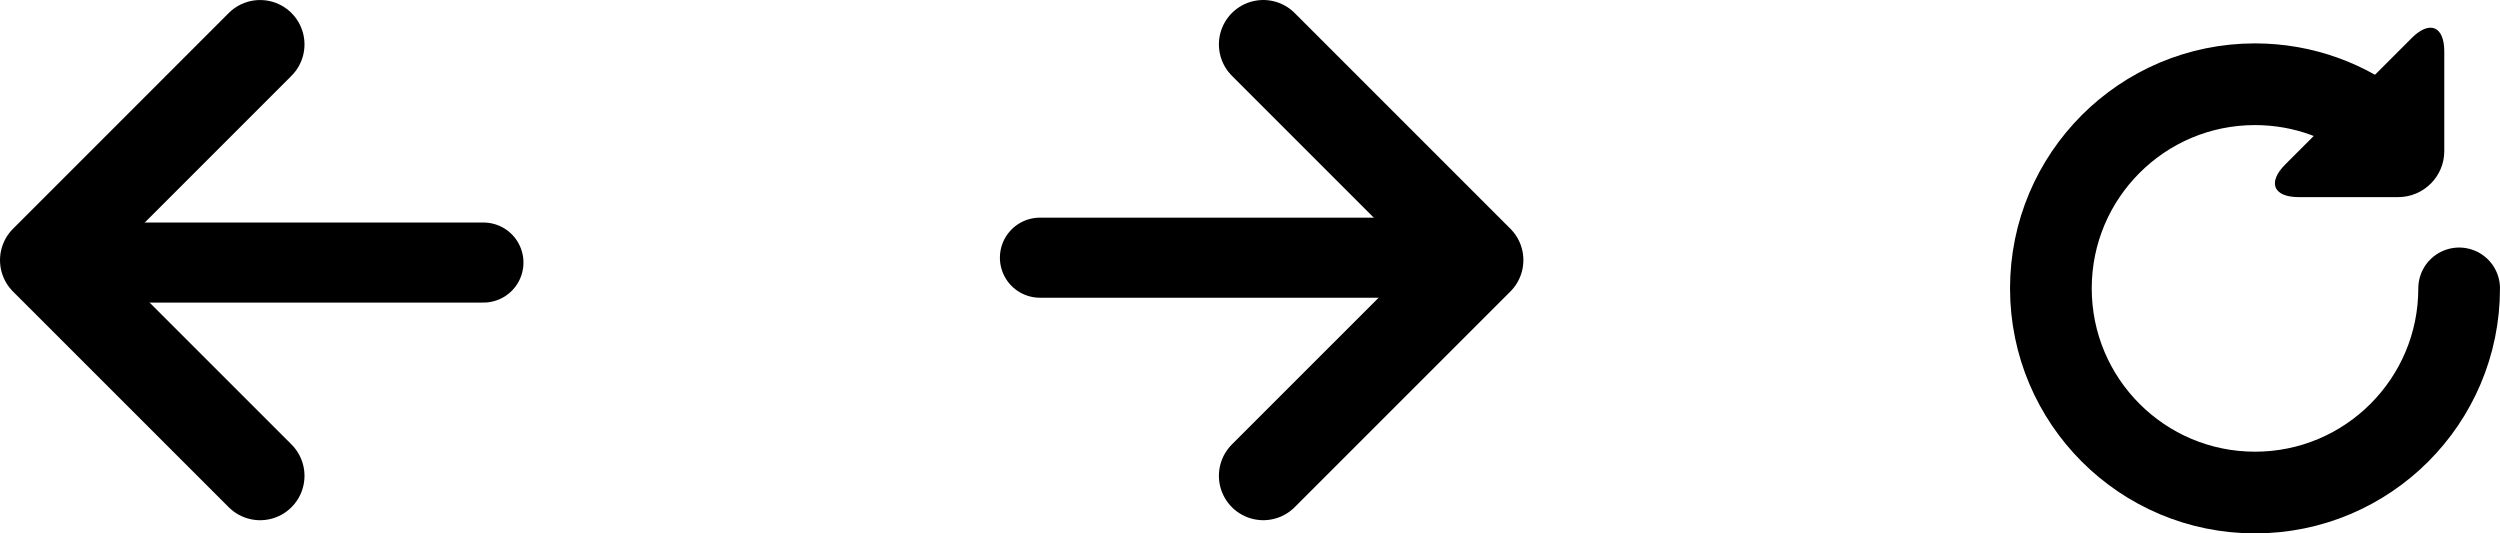 <?xml version="1.0" encoding="utf-8"?>
<!-- Generator: Adobe Illustrator 16.0.0, SVG Export Plug-In . SVG Version: 6.00 Build 0)  -->
<!DOCTYPE svg PUBLIC "-//W3C//DTD SVG 1.1//EN" "http://www.w3.org/Graphics/SVG/1.1/DTD/svg11.dtd">
<svg version="1.1" id="Layer_1" xmlns="http://www.w3.org/2000/svg" xmlns:xlink="http://www.w3.org/1999/xlink" x="0px" y="0px"
	 width="104.322px" height="22.258px" viewBox="-33.828 1.587 104.322 22.258"
	 enable-background="new -33.828 1.587 104.322 22.258" xml:space="preserve">
<g>
	<g>
		
			<path fill="none" stroke="#000000" stroke-width="3.704" stroke-linecap="round" stroke-linejoin="round" stroke-miterlimit="10" d="
			M-22.974,21.443l-9.002-9l9.002-9.003"/>
		
			<line fill="none" stroke="#000000" stroke-width="3.341" stroke-linecap="round" stroke-linejoin="round" stroke-miterlimit="10" x1="-31.289" y1="12.543" x2="-13.655" y2="12.543"/>
	</g>
	<g>
		
			<path fill="none" stroke="#000000" stroke-width="3.704" stroke-linecap="round" stroke-linejoin="round" stroke-miterlimit="10" d="
			M18.887,3.439l9.002,9.002l-9.002,9.001"/>
		
			<line fill="none" stroke="#000000" stroke-width="3.341" stroke-linecap="round" stroke-linejoin="round" stroke-miterlimit="10" x1="27.202" y1="12.34" x2="9.567" y2="12.34"/>
	</g>
	<g>
		
			<path fill="none" stroke="#000000" stroke-width="3.409" stroke-linecap="round" stroke-linejoin="round" stroke-miterlimit="10" d="
			M68.789,13.621c0,4.704-3.813,8.519-8.519,8.519c-4.704,0-8.517-3.814-8.517-8.519s3.813-8.519,8.517-8.519
			c2.03,0,3.895,0.711,5.357,1.896"/>
		<path d="M66.814,3.17c0.745-0.744,1.355-0.493,1.355,0.564v4.159c0,1.055-0.862,1.919-1.92,1.919h-4.158
			c-1.055,0-1.308-0.609-0.562-1.358L66.814,3.17z"/>
	</g>
</g>
</svg>
